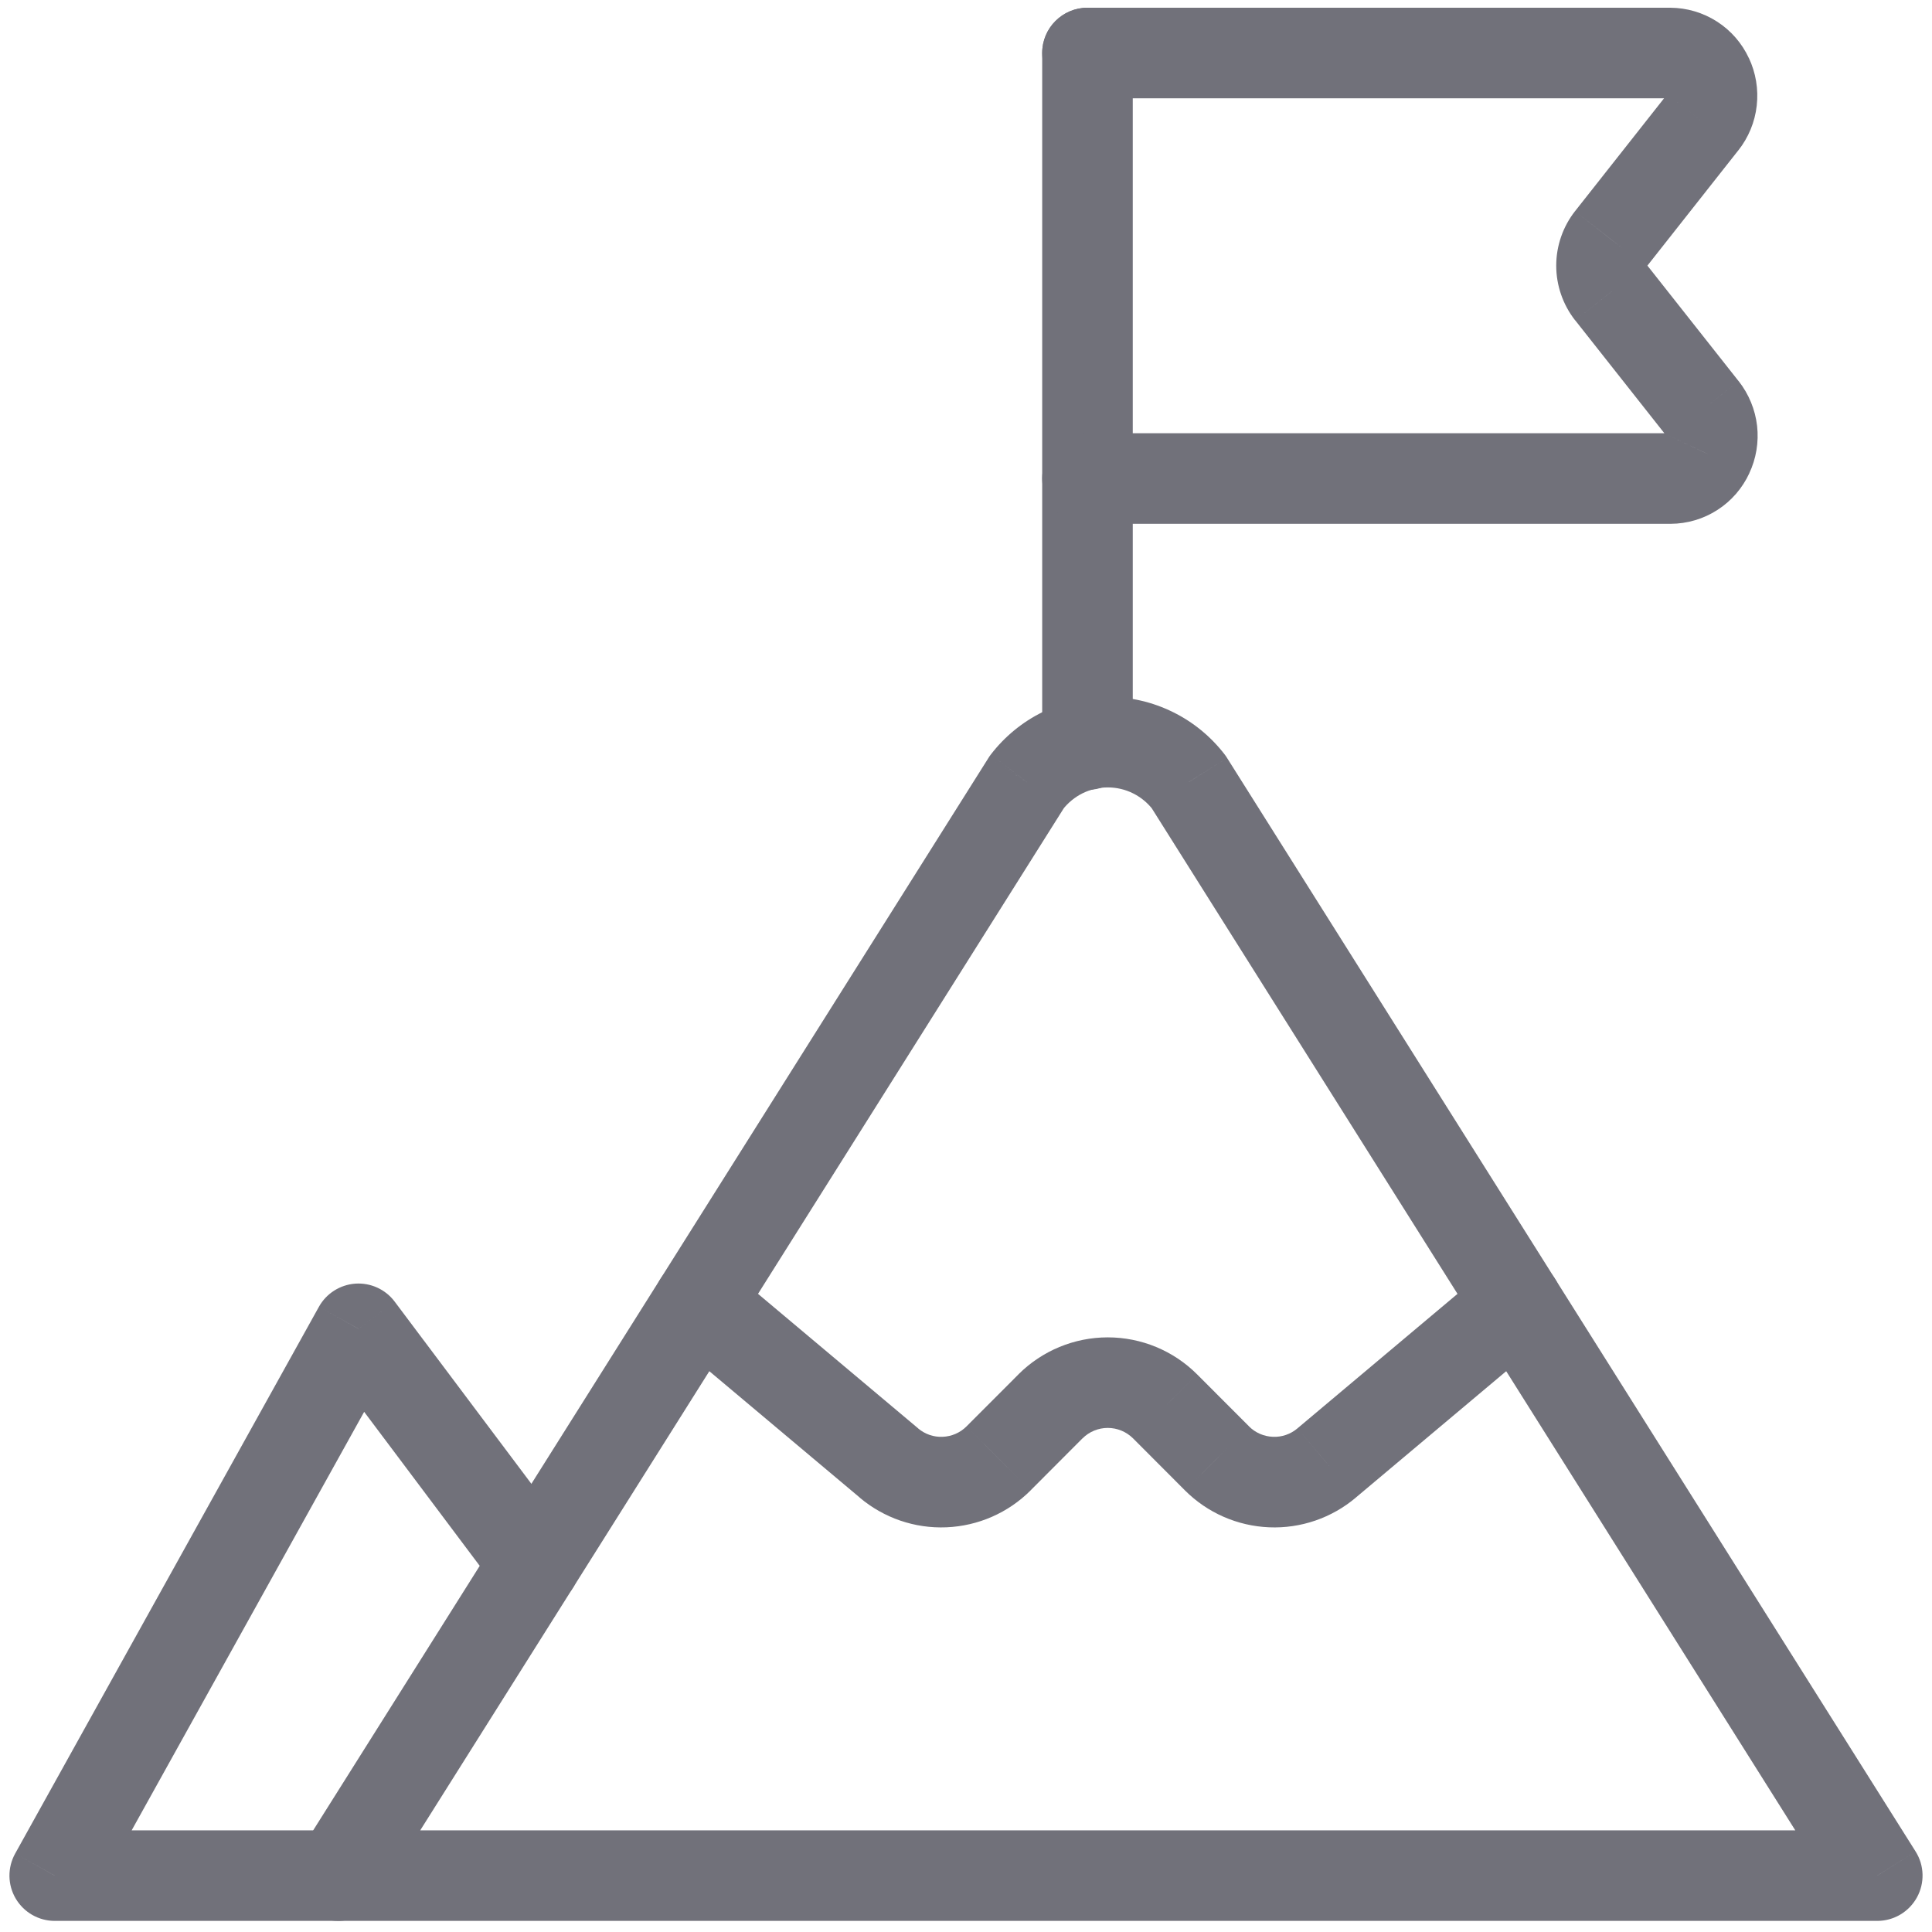 <svg width="32" height="32" viewBox="0 0 32 32" fill="none" xmlns="http://www.w3.org/2000/svg">
<path d="M5.602 31.066L4.967 30.666C4.822 30.897 4.813 31.189 4.945 31.428C5.077 31.667 5.329 31.816 5.602 31.816V31.066ZM17.006 12.953L16.412 12.496C16.397 12.515 16.384 12.534 16.372 12.554L17.006 12.953ZM19.689 12.953L20.324 12.554C20.312 12.534 20.299 12.515 20.284 12.496L19.689 12.953ZM31.094 31.066V31.816C31.367 31.816 31.618 31.667 31.75 31.428C31.882 31.189 31.874 30.897 31.728 30.666L31.094 31.066ZM6.237 31.465L17.641 13.353L16.372 12.554L4.967 30.666L6.237 31.465ZM17.601 13.41C17.689 13.296 17.802 13.203 17.931 13.139L17.268 11.794C16.933 11.959 16.64 12.2 16.412 12.496L17.601 13.41ZM17.931 13.139C18.061 13.075 18.203 13.042 18.348 13.042V11.542C17.974 11.542 17.604 11.628 17.268 11.794L17.931 13.139ZM18.348 13.042C18.492 13.042 18.635 13.075 18.764 13.139L19.427 11.794C19.091 11.628 18.722 11.542 18.348 11.542V13.042ZM18.764 13.139C18.894 13.203 19.007 13.296 19.095 13.41L20.284 12.496C20.056 12.2 19.763 11.959 19.427 11.794L18.764 13.139ZM19.055 13.353L30.459 31.465L31.728 30.666L20.324 12.554L19.055 13.353ZM31.094 30.316H5.602V31.816H31.094V30.316Z" fill="#71717A"/>
<path d="M5.602 31.816C6.016 31.816 6.352 31.48 6.352 31.066C6.352 30.651 6.016 30.316 5.602 30.316L5.602 31.816ZM0.906 31.066L0.251 30.701C0.122 30.934 0.125 31.217 0.26 31.446C0.395 31.675 0.641 31.816 0.906 31.816L0.906 31.066ZM5.938 22.009L6.537 21.559C6.385 21.356 6.14 21.244 5.886 21.261C5.633 21.279 5.405 21.423 5.282 21.645L5.938 22.009ZM8.256 26.349C8.504 26.68 8.974 26.747 9.306 26.499C9.637 26.25 9.704 25.78 9.456 25.449L8.256 26.349ZM5.602 30.316L0.906 30.316L0.906 31.816L5.602 31.816L5.602 30.316ZM1.562 31.43L6.593 22.374L5.282 21.645L0.251 30.701L1.562 31.43ZM5.338 22.46L8.256 26.349L9.456 25.449L6.537 21.559L5.338 22.46Z" fill="#71717A"/>
<path d="M12.055 21.01C11.738 20.744 11.265 20.785 10.999 21.102C10.732 21.419 10.773 21.892 11.09 22.158L12.055 21.01ZM14.723 24.231L15.207 23.659L15.206 23.657L14.723 24.231ZM16.538 24.156L17.069 24.687L17.069 24.686L16.538 24.156ZM17.4 23.294L16.869 22.763L16.869 22.764L17.4 23.294ZM19.297 23.294L19.828 22.764L19.827 22.763L19.297 23.294ZM20.158 24.156L19.627 24.686L19.628 24.687L20.158 24.156ZM21.973 24.231L21.491 23.657L21.489 23.659L21.973 24.231ZM25.606 22.158C25.923 21.892 25.964 21.419 25.698 21.102C25.431 20.785 24.958 20.744 24.641 21.01L25.606 22.158ZM11.09 22.158L14.241 24.805L15.206 23.657L12.055 21.01L11.09 22.158ZM14.238 24.804C14.639 25.143 15.152 25.319 15.676 25.297L15.614 23.798C15.466 23.805 15.321 23.755 15.207 23.659L14.238 24.804ZM15.676 25.297C16.201 25.275 16.697 25.058 17.069 24.687L16.008 23.626C15.903 23.731 15.762 23.792 15.614 23.798L15.676 25.297ZM17.069 24.686L17.93 23.823L16.869 22.764L16.008 23.626L17.069 24.686ZM17.93 23.824C18.041 23.713 18.191 23.651 18.348 23.651V22.151C17.794 22.151 17.262 22.371 16.869 22.763L17.93 23.824ZM18.348 23.651C18.505 23.651 18.655 23.713 18.767 23.824L19.827 22.763C19.435 22.371 18.903 22.151 18.348 22.151V23.651ZM18.766 23.823L19.627 24.686L20.689 23.626L19.828 22.764L18.766 23.823ZM19.628 24.687C19.999 25.058 20.496 25.275 21.02 25.297L21.082 23.798C20.934 23.792 20.793 23.731 20.688 23.626L19.628 24.687ZM21.02 25.297C21.544 25.319 22.057 25.143 22.458 24.804L21.489 23.659C21.375 23.755 21.23 23.805 21.082 23.798L21.02 25.297ZM22.456 24.805L25.606 22.158L24.641 21.01L21.491 23.657L22.456 24.805Z" fill="#71717A"/>
<path d="M17.262 12.333C17.262 12.748 17.598 13.083 18.012 13.083C18.426 13.083 18.762 12.748 18.762 12.333H17.262ZM18.762 0.878C18.762 0.464 18.426 0.128 18.012 0.128C17.598 0.128 17.262 0.464 17.262 0.878H18.762ZM18.762 12.333V0.878H17.262V12.333H18.762Z" fill="#71717A"/>
<path d="M18.012 0.128C17.598 0.128 17.262 0.464 17.262 0.878C17.262 1.293 17.598 1.628 18.012 1.628V0.128ZM27.663 0.878L27.667 0.128H27.663V0.878ZM28.288 1.281L27.607 1.595L27.61 1.602L28.288 1.281ZM28.203 2.025L27.615 1.56L27.615 1.561L28.203 2.025ZM26.678 3.96L26.089 3.496L26.087 3.498L26.678 3.96ZM26.678 4.84L26.087 5.303L26.09 5.305L26.678 4.84ZM28.209 6.778L28.798 6.313L28.797 6.313L28.209 6.778ZM28.293 7.524L27.616 7.203L27.612 7.21L28.293 7.524ZM27.668 7.926V8.676L27.671 8.676L27.668 7.926ZM18.012 7.176C17.598 7.176 17.262 7.512 17.262 7.926C17.262 8.34 17.598 8.676 18.012 8.676V7.176ZM18.012 1.628H27.663V0.128H18.012V1.628ZM27.659 1.628C27.648 1.628 27.637 1.625 27.628 1.619L28.44 0.358C28.209 0.209 27.941 0.13 27.667 0.128L27.659 1.628ZM27.628 1.619C27.619 1.613 27.611 1.605 27.607 1.595L28.969 0.967C28.854 0.718 28.671 0.506 28.44 0.358L27.628 1.619ZM27.61 1.602C27.607 1.596 27.606 1.588 27.607 1.581L29.097 1.75C29.128 1.479 29.082 1.205 28.966 0.959L27.61 1.602ZM27.607 1.581C27.608 1.573 27.611 1.566 27.615 1.56L28.792 2.491C28.961 2.277 29.067 2.02 29.097 1.75L27.607 1.581ZM27.615 1.561L26.089 3.496L27.267 4.424L28.792 2.49L27.615 1.561ZM26.087 3.498C25.886 3.755 25.776 4.073 25.776 4.4H27.276C27.276 4.408 27.273 4.416 27.268 4.423L26.087 3.498ZM25.776 4.4C25.776 4.727 25.886 5.045 26.087 5.303L27.268 4.378C27.273 4.384 27.276 4.392 27.276 4.4H25.776ZM26.09 5.305L27.62 7.243L28.797 6.313L27.267 4.375L26.09 5.305ZM27.62 7.242C27.616 7.237 27.613 7.23 27.612 7.223L29.103 7.054C29.072 6.784 28.966 6.527 28.798 6.313L27.62 7.242ZM27.612 7.223C27.611 7.216 27.613 7.209 27.616 7.203L28.971 7.844C29.088 7.598 29.133 7.325 29.103 7.054L27.612 7.223ZM27.612 7.21C27.617 7.2 27.624 7.192 27.634 7.185L28.445 8.447C28.677 8.298 28.86 8.086 28.975 7.837L27.612 7.21ZM27.634 7.185C27.643 7.179 27.654 7.176 27.665 7.176L27.671 8.676C27.946 8.675 28.215 8.595 28.445 8.447L27.634 7.185ZM27.668 7.176H18.012V8.676H27.668V7.176Z" fill="#71717A"/>
</svg>
